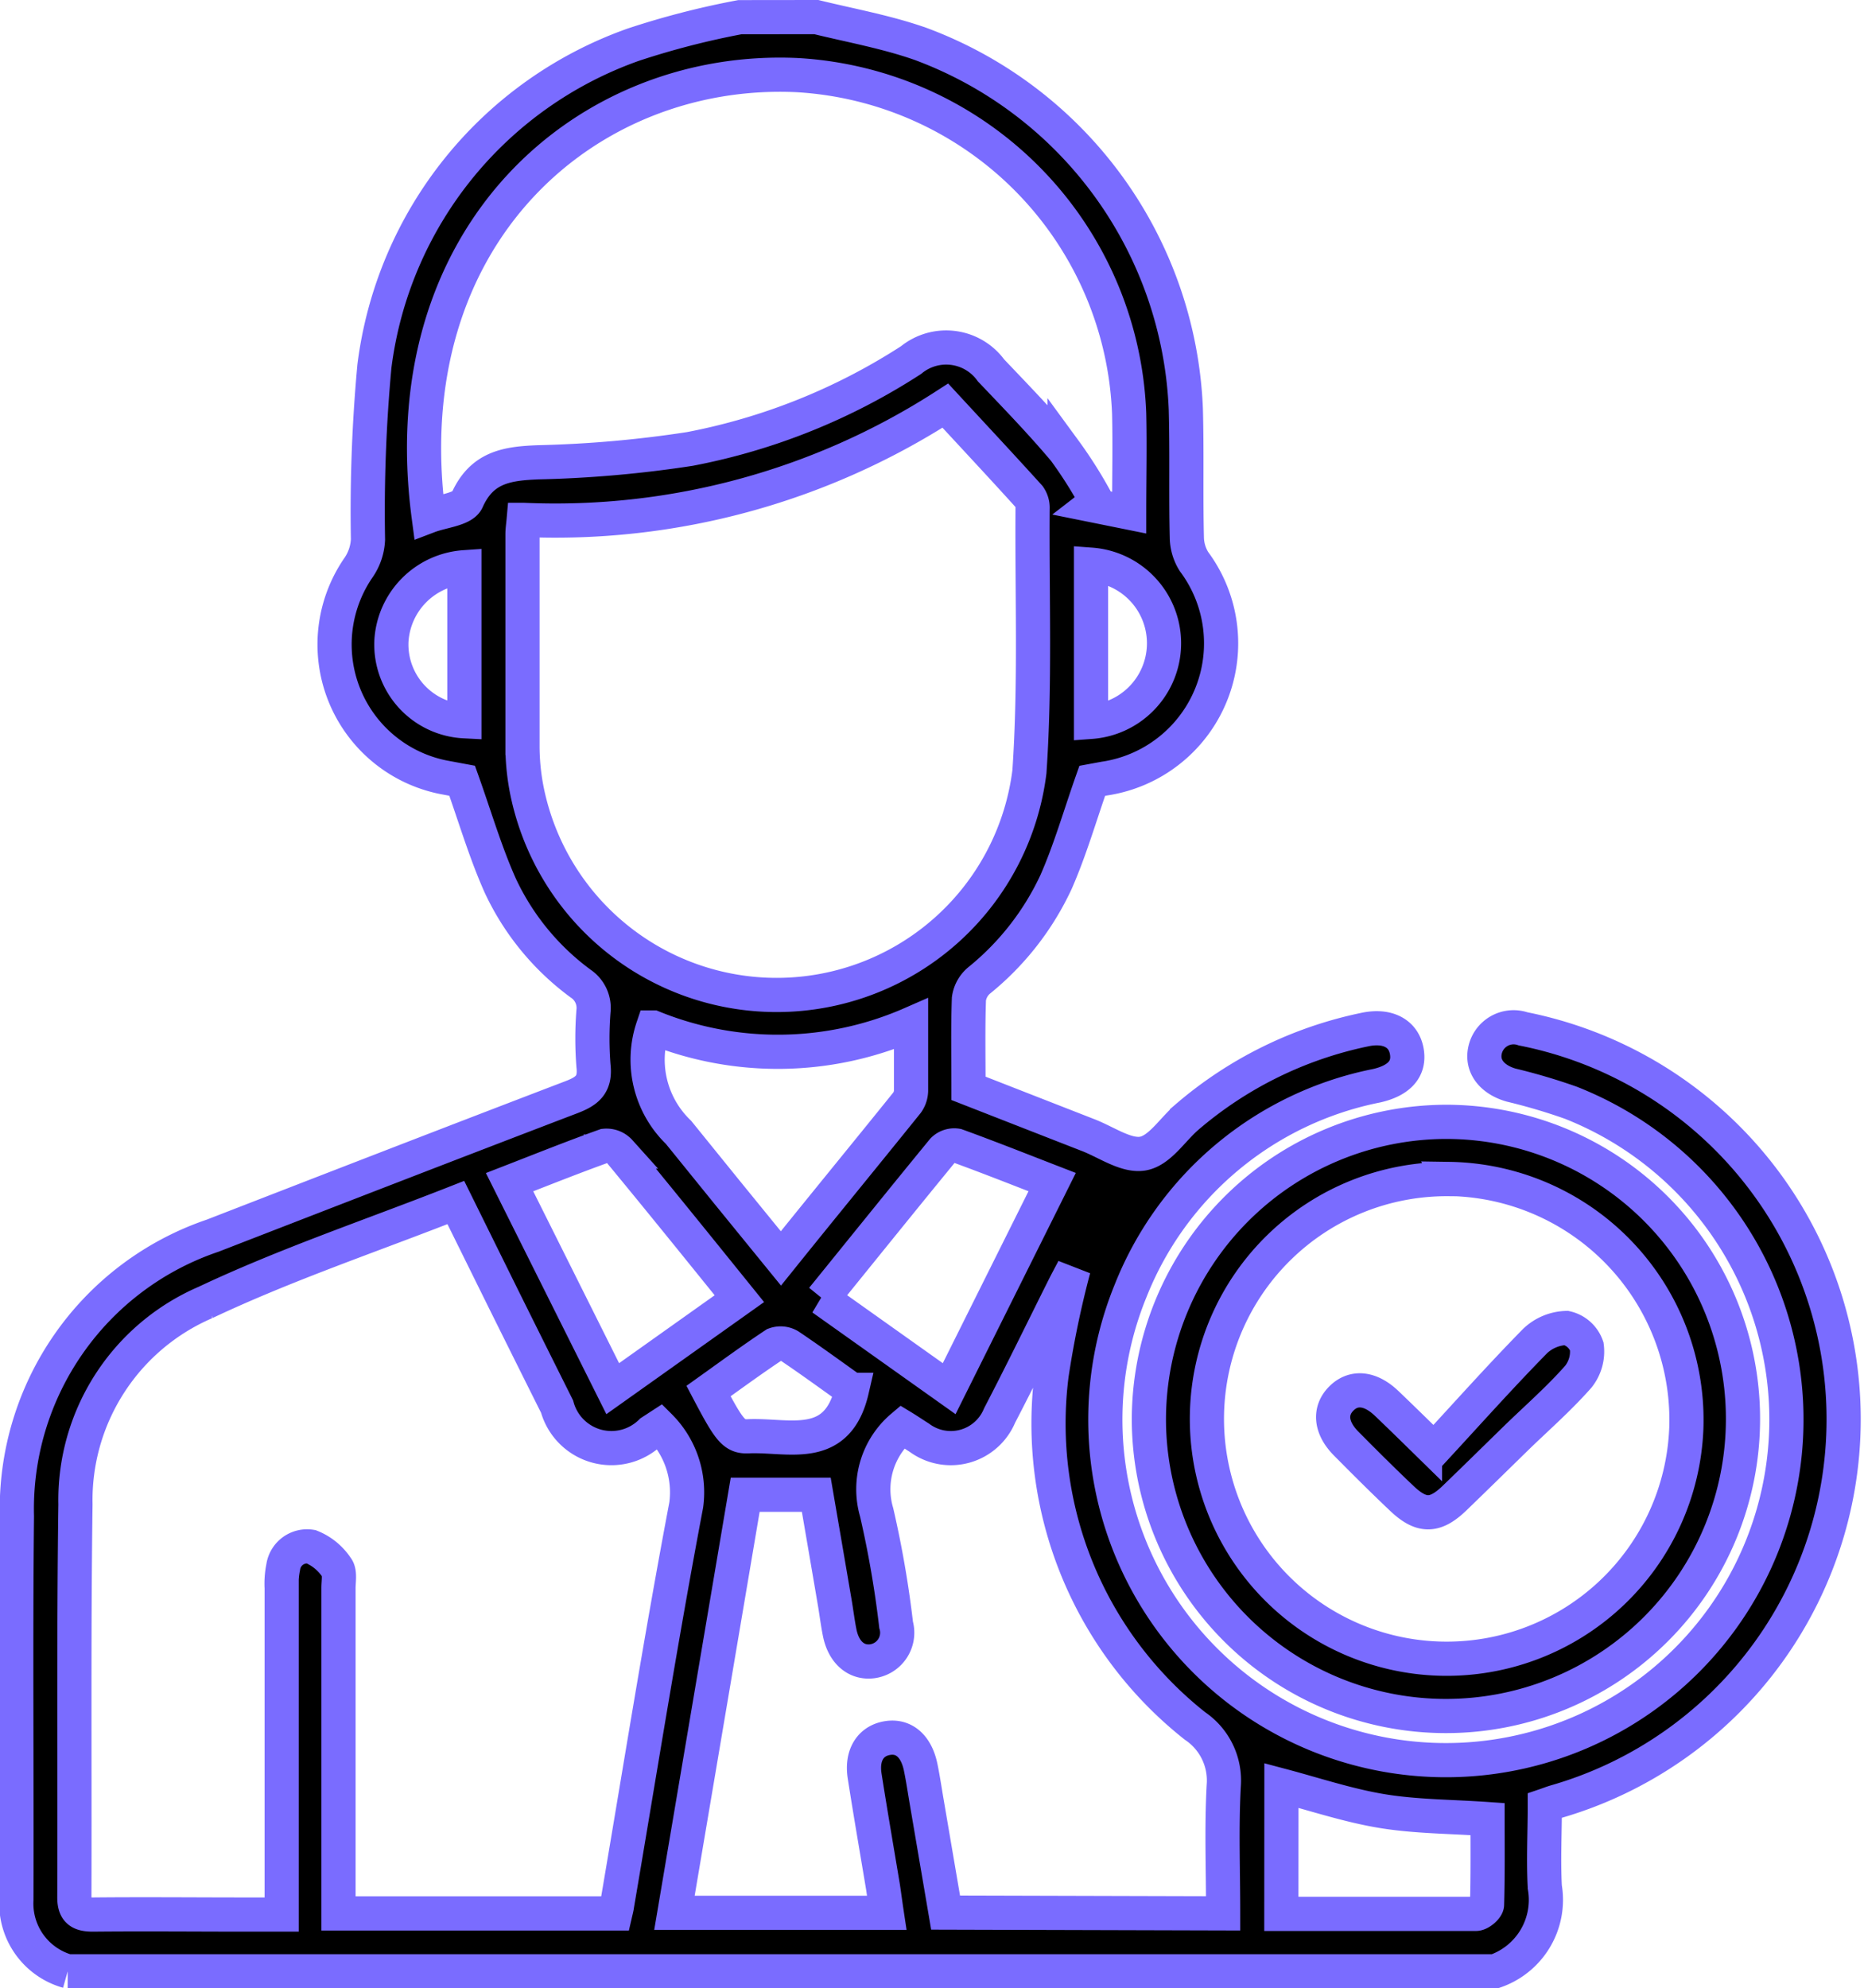 <svg xmlns="http://www.w3.org/2000/svg" viewBox="0 0 21.812 23.263">
  <g id="Group_1920" data-name="Group 1920" transform="translate(-1209.831 -301.843)">
    <path id="Path_1207" data-name="Path 1207" d="M1219.383,302.043c.408.1.828.175,1.224.315a4.763,4.763,0,0,1,3.1,4.27c.014.5,0,1,.012,1.5a.546.546,0,0,0,.084.286,1.6,1.6,0,0,1-1.05,2.539l-.141.026c-.144.408-.258.808-.424,1.185a3.241,3.241,0,0,1-.9,1.151.342.342,0,0,0-.119.215c-.012.342-.005.684-.005,1.047.468.183.936.366,1.4.547.215.083.447.251.642.216s.343-.278.515-.427a4.633,4.633,0,0,1,2.079-1.023c.263-.057.453.041.492.25s-.089.346-.35.406a3.918,3.918,0,0,0-2.881,2.4,3.985,3.985,0,1,0,5.153-2.2,7.022,7.022,0,0,0-.7-.207c-.223-.064-.343-.218-.307-.4a.342.342,0,0,1,.447-.258,4.657,4.657,0,0,1,.376,9.045c-.035.01-.069.024-.122.042,0,.317-.017.637,0,.955a.883.883,0,0,1-.585.985h-16.7a.823.823,0,0,1-.6-.838c.005-1.5-.01-2.99.006-4.485a3.375,3.375,0,0,1,2.29-3.284c1.4-.543,2.8-1.086,4.2-1.621.183-.07.281-.147.257-.363a4.081,4.081,0,0,1,0-.646.342.342,0,0,0-.151-.32,2.992,2.992,0,0,1-.939-1.144c-.174-.389-.294-.8-.447-1.229l-.22-.041a1.584,1.584,0,0,1-.989-2.458.628.628,0,0,0,.107-.324,18.442,18.442,0,0,1,.075-2.025,4.6,4.6,0,0,1,3.032-3.765,9.668,9.668,0,0,1,1.245-.321Zm-4.218,13.87c-.989.389-1.985.723-2.929,1.169a2.517,2.517,0,0,0-1.522,2.362c-.021,1.532-.008,3.065-.013,4.6,0,.161.07.2.218.2.6-.006,1.205,0,1.808,0h.4v-.273q0-1.774,0-3.549a.966.966,0,0,1,.018-.243.282.282,0,0,1,.326-.239.649.649,0,0,1,.3.245c.042.052.021.158.021.239q0,1.785,0,3.571v.236h3.239c.009-.039.017-.067.021-.1.266-1.56.514-3.124.809-4.679a1.093,1.093,0,0,0-.311-.922l-.1.065a.659.659,0,0,1-1.1-.294q-.319-.638-.636-1.277Zm.794-7.987c-.006.068-.014.118-.014.168,0,.833,0,1.666,0,2.5a2.684,2.684,0,0,0,.068.574,2.981,2.981,0,0,0,5.864-.295c.07-1.022.03-2.051.037-3.077a.227.227,0,0,0-.041-.143c-.323-.357-.652-.709-.98-1.064A8.418,8.418,0,0,1,1215.96,307.926Zm7.085-.085c0-.4.009-.781,0-1.159a4.124,4.124,0,0,0-3.881-3.96c-2.459-.117-4.753,1.86-4.316,5.16.16-.061.4-.079.449-.185.173-.389.468-.431.836-.445a13.646,13.646,0,0,0,1.771-.156,7.264,7.264,0,0,0,2.589-1.04.648.648,0,0,1,.936.121c.292.307.588.612.86.936a5.1,5.1,0,0,1,.378.6l-.053.041Zm1.1,16.389c0-.514-.02-1,.007-1.493a.77.77,0,0,0-.337-.7,4.509,4.509,0,0,1-1.677-4.111,11.406,11.406,0,0,1,.257-1.237c-.045.086-.082.154-.116.222-.25.5-.493,1-.75,1.494a.618.618,0,0,1-.939.26c-.068-.043-.134-.088-.2-.128a.958.958,0,0,0-.3,1,12.054,12.054,0,0,1,.228,1.317.337.337,0,0,1-.284.427c-.184.021-.33-.106-.376-.334-.022-.109-.036-.22-.054-.33-.073-.43-.147-.859-.22-1.285h-.832l-.828,4.892h2.484c-.016-.106-.028-.2-.043-.3-.072-.433-.147-.865-.215-1.3-.038-.241.065-.409.261-.444s.341.092.393.334c.029.138.049.278.073.417l.22,1.29Zm-6.673-10.365a1.18,1.18,0,0,0,.3,1.227l.575.71.623.765c.5-.622.991-1.22,1.475-1.821a.249.249,0,0,0,.048-.141c0-.251,0-.5,0-.782A3.889,3.889,0,0,1,1217.473,313.865Zm-.47,4.226,1.482-1.053c-.479-.593-.936-1.16-1.4-1.721a.208.208,0,0,0-.175-.068c-.369.132-.733.278-1.114.426Zm2.452-1.055,1.485,1.055,1.205-2.417c-.382-.148-.747-.293-1.116-.427a.186.186,0,0,0-.161.052C1220.4,315.867,1219.939,316.44,1219.455,317.037Zm5.372,7.2c.767,0,1.522,0,2.278,0,.046,0,.128-.07.129-.109.01-.345.006-.69.006-1-.435-.03-.838-.029-1.23-.093s-.783-.194-1.182-.3Zm-5.027-6.131c-.233-.166-.478-.345-.729-.514a.2.2,0,0,0-.172-.017c-.264.175-.52.363-.775.545.245.466.3.537.467.529C1219.058,318.627,1219.629,318.847,1219.8,318.105Zm2.8-7.816a.922.922,0,0,0,0-1.839Zm-7.333-1.809a.919.919,0,0,0-.854.868.9.9,0,0,0,.854.934Z" transform="translate(0 0)" fill="currentColor" stroke="#7a6cff" stroke-width="0.4" fill-rule="evenodd"/>
    <path id="Path_1208" data-name="Path 1208" d="M1450.815,533.632a3.476,3.476,0,1,1-3.477,3.484A3.487,3.487,0,0,1,1450.815,533.632Zm.036.67a2.806,2.806,0,1,0,2.776,2.911A2.82,2.82,0,0,0,1450.85,534.3Z" transform="translate(-224.063 -218.663)" fill="currentColor" stroke="#7a6cff" stroke-width="0.4" fill-rule="evenodd"/>
    <path id="Path_1209" data-name="Path 1209" d="M1487.281,578.234c.383-.415.76-.837,1.156-1.24a.554.554,0,0,1,.365-.152.332.332,0,0,1,.239.215.471.471,0,0,1-.1.356c-.216.245-.462.462-.7.691-.25.244-.5.49-.751.732-.227.217-.385.216-.613,0s-.437-.425-.652-.642c-.183-.185-.2-.384-.055-.528s.341-.122.53.059c.151.144.3.29.448.435a.163.163,0,0,0,.039.021Z" transform="translate(-260.642 -259.461)" fill="currentColor" stroke="#7a6cff" stroke-width="0.4" fill-rule="evenodd"/>
  </g>
</svg>
